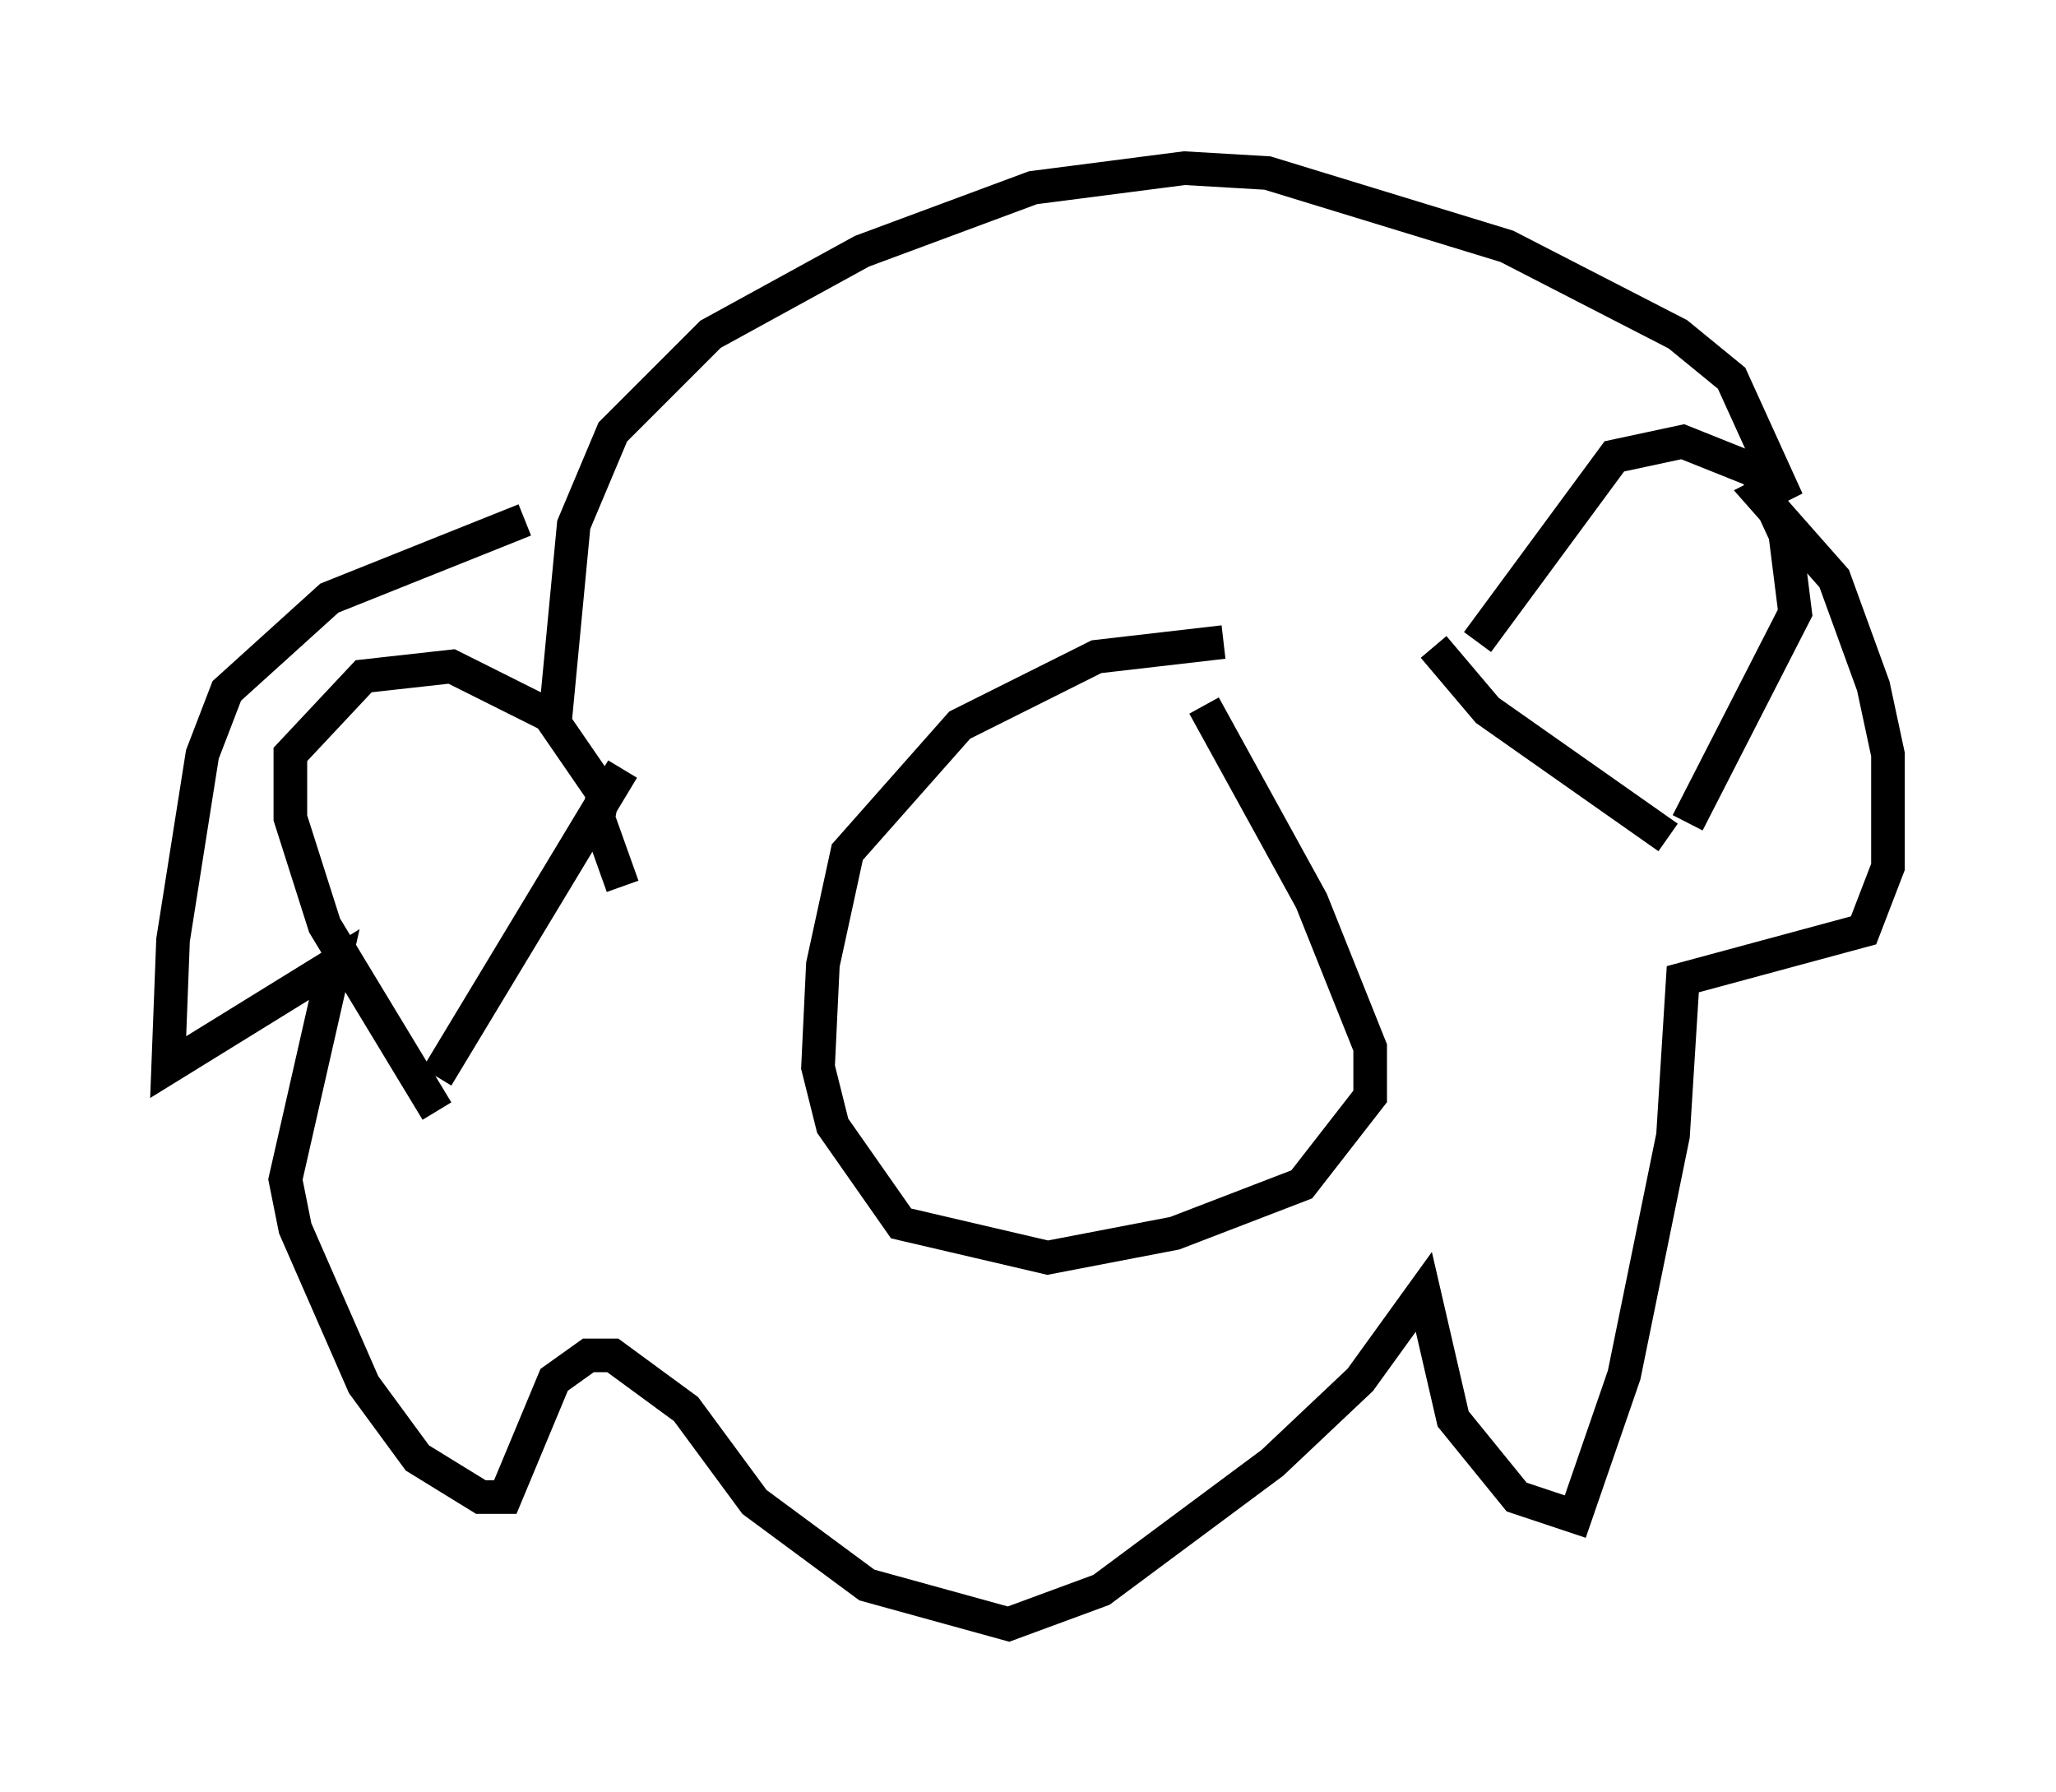 <?xml version="1.0" encoding="utf-8" ?>
<svg baseProfile="full" height="53.285" version="1.1" width="61.128" xmlns="http://www.w3.org/2000/svg" xmlns:ev="http://www.w3.org/2001/xml-events" xmlns:xlink="http://www.w3.org/1999/xlink"><defs /><rect fill="white" height="53.285" width="61.128" x="0" y="0" /><path d="M19.961, 15.458 m-4.358, 0.0 l-5.81, 2.324 -3.05, 2.76 l-0.726, 1.888 -0.872, 5.52 l-0.145, 3.777 4.939, -3.05 l-1.453, 6.391 0.291, 1.453 l2.034, 4.648 1.598, 2.179 l1.888, 1.162 0.726, 0.0 l1.453, -3.486 1.017, -0.726 l0.726, 0.0 2.179, 1.598 l2.034, 2.76 3.341, 2.469 l4.212, 1.162 2.76, -1.017 l5.084, -3.777 2.615, -2.469 l1.888, -2.615 0.872, 3.777 l1.888, 2.324 1.743, 0.581 l1.453, -4.212 1.453, -7.117 l0.291, -4.648 5.374, -1.453 l0.726, -1.888 0.0, -3.341 l-0.436, -2.034 -1.162, -3.196 l-2.179, -2.469 0.581, -0.291 l-1.453, -3.196 -1.598, -1.307 l-5.084, -2.615 -7.117, -2.179 l-2.469, -0.145 -4.503, 0.581 l-5.084, 1.888 -4.503, 2.469 l-2.905, 2.905 -1.162, 2.76 l-0.581, 6.101 m27.452, -2.615 l4.067, -5.52 2.034, -0.436 l2.179, 0.872 0.872, 1.888 l0.291, 2.324 -3.196, 6.246 m-7.553, -5.229 l1.598, 1.888 5.374, 3.777 m-31.084, 1.453 l-0.726, -2.034 0.145, -0.726 l-1.598, -2.324 -2.905, -1.453 l-2.615, 0.291 -2.179, 2.324 l0.0, 1.888 1.017, 3.196 l3.341, 5.52 m0.0, -1.017 l5.52, -9.151 m17.866, -3.777 l-3.777, 0.436 -4.067, 2.034 l-3.341, 3.777 -0.726, 3.341 l-0.145, 3.05 0.436, 1.743 l2.034, 2.905 4.358, 1.017 l3.777, -0.726 3.777, -1.453 l2.034, -2.615 0.0, -1.453 l-1.743, -4.358 -3.196, -5.81 " fill="none" stroke="black" stroke-width="1" /></svg>